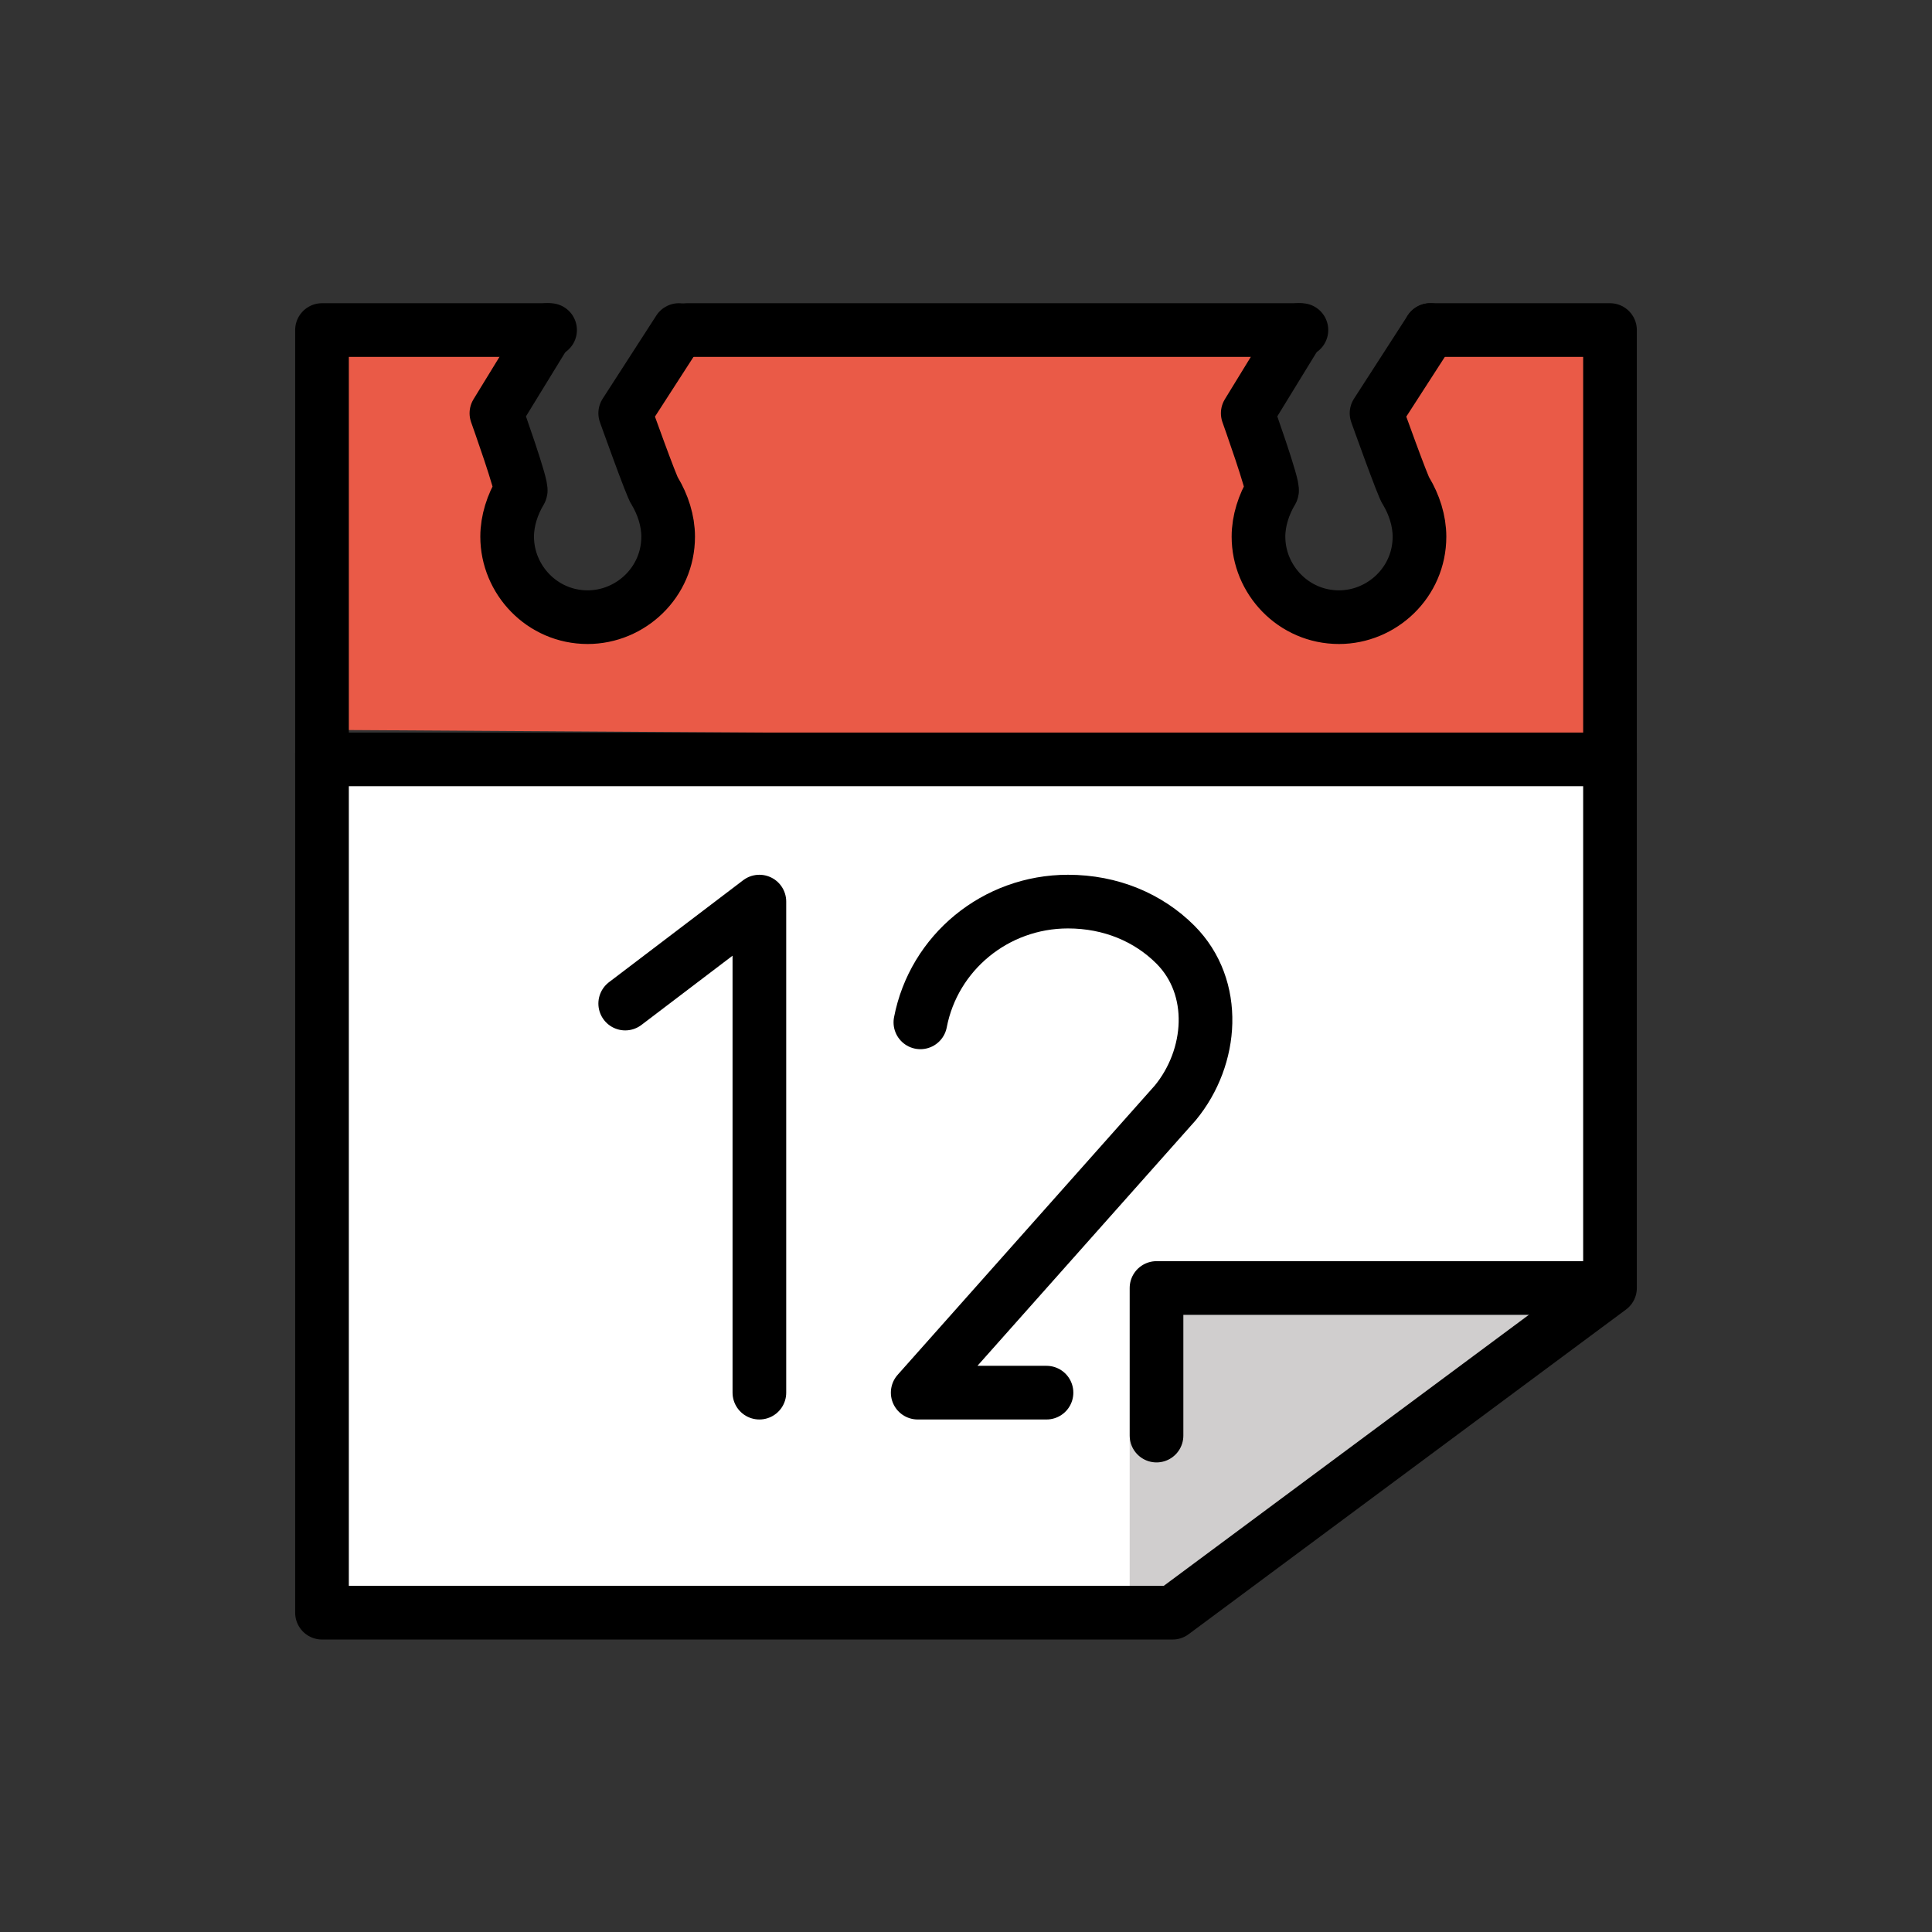 <?xml version="1.0" encoding="utf-8"?>
<!-- Generator: Adobe Illustrator 21.1.0, SVG Export Plug-In . SVG Version: 6.00 Build 0)  -->
<svg version="1.1" id="emoji" xmlns="http://www.w3.org/2000/svg" xmlns:xlink="http://www.w3.org/1999/xlink" x="0px" y="0px"
	 viewBox="0 0 72 72" enable-background="new 0 0 72 72" xml:space="preserve">
<rect x="0" y="0" width="72" height="72" fill="#333333" stroke="none"/>
<g id="_xD83D__xDCC6_">
	<path fill="#FFFFFF" d="M12,27.9v32.2l31.7,0l16.5-11.9V28.1L12,27.9z"/>
	<path fill="#EA5A47" d="M19.2,18.7c0-0.7-0.8-2.3-0.4-2.9c-0.1-0.5,1.7-3.6,1.7-3.6H12l0,15l48.1,0.3L60,12.3l-6.7-0.4l-2,3.5
		c0.4,1,0.7,1.9,0.8,2.1c0.4,0.5,0.7,3.2,0.7,3.2c0,1.9-2.7,2.2-2.9,2.2c-2.4-0.4-2.7-2.1-2.7-4.3c0-0.7-0.3-2.7-0.3-2.7
		c0-0.1,1.5-3.7,1.5-3.7H25.6l-2.2,3.1c0.4,1,1.6,4.6,1.6,4.6c0,2.2-1.2,2.7-3,3C20.1,23.2,19.2,20.9,19.2,18.7z"/>
	
		<polyline fill="none" stroke="#000000" stroke-width="2" stroke-linecap="round" stroke-linejoin="round" stroke-miterlimit="10" points="
		53.3,12.3 60,12.3 60,28.3 12,28.3 12,12.3 20.5,12.3 	"/>
	
		<line fill="none" stroke="#000000" stroke-width="2" stroke-linecap="round" stroke-linejoin="round" stroke-miterlimit="10" x1="25.6" y1="12.3" x2="48.5" y2="12.3"/>
	
		<path fill-rule="evenodd" clip-rule="evenodd" fill="none" stroke="#000000" stroke-width="2" stroke-linecap="round" stroke-linejoin="round" stroke-miterlimit="10" d="
		M53.3,12.3l-2,3.1c0,0,1,2.8,1.1,2.9c0.3,0.5,0.5,1.1,0.5,1.7c0,1.7-1.4,3-3,3c-1.7,0-3-1.4-3-3c0-0.6,0.2-1.2,0.5-1.7
		c0.1-0.1-0.9-2.9-0.9-2.9l1.9-3.1"/>
	
		<path fill-rule="evenodd" clip-rule="evenodd" fill="none" stroke="#000000" stroke-width="2" stroke-linecap="round" stroke-linejoin="round" stroke-miterlimit="10" d="
		M25.3,12.3l-2,3.1c0,0,1,2.8,1.1,2.9c0.3,0.5,0.5,1.1,0.5,1.7c0,1.7-1.4,3-3,3c-1.7,0-3-1.4-3-3c0-0.6,0.2-1.2,0.5-1.7
		c0.1-0.1-0.9-2.9-0.9-2.9l1.9-3.1"/>
	<path fill="#D0CECE" d="M60.1,48.2l-17.2-0.4c0,0,0.8,3.9,0.2,3.9c-0.5,0-0.9,2.4-1,1.9v6.7l1.7-0.1L60.1,48.2z"/>
	<path fill="none" stroke="#000000" stroke-width="2" stroke-linecap="round" stroke-linejoin="round" stroke-miterlimit="10" d="
		M34.3,38.1c0.5-2.6,2.8-4.5,5.5-4.5l0,0c1.6,0,3,0.6,4,1.6c1.6,1.6,1.4,4.2,0,5.9l-9.6,10.8H39"/>
	
		<polyline fill="none" stroke="#000000" stroke-width="2" stroke-linecap="round" stroke-linejoin="round" stroke-miterlimit="10" points="
		23.3,37.4 28.3,33.6 28.3,51.9 	"/>
	
		<polyline fill="none" stroke="#000000" stroke-width="2" stroke-linecap="round" stroke-linejoin="round" stroke-miterlimit="10" points="
		12,28.1 12,60.1 43.7,60.1 60,48 60,28.1 	"/>
	
		<polyline fill="none" stroke="#000000" stroke-width="2" stroke-linecap="round" stroke-linejoin="round" stroke-miterlimit="10" points="
		59.7,48 43.1,48 43.1,53.5 	"/>
</g>
</svg>
